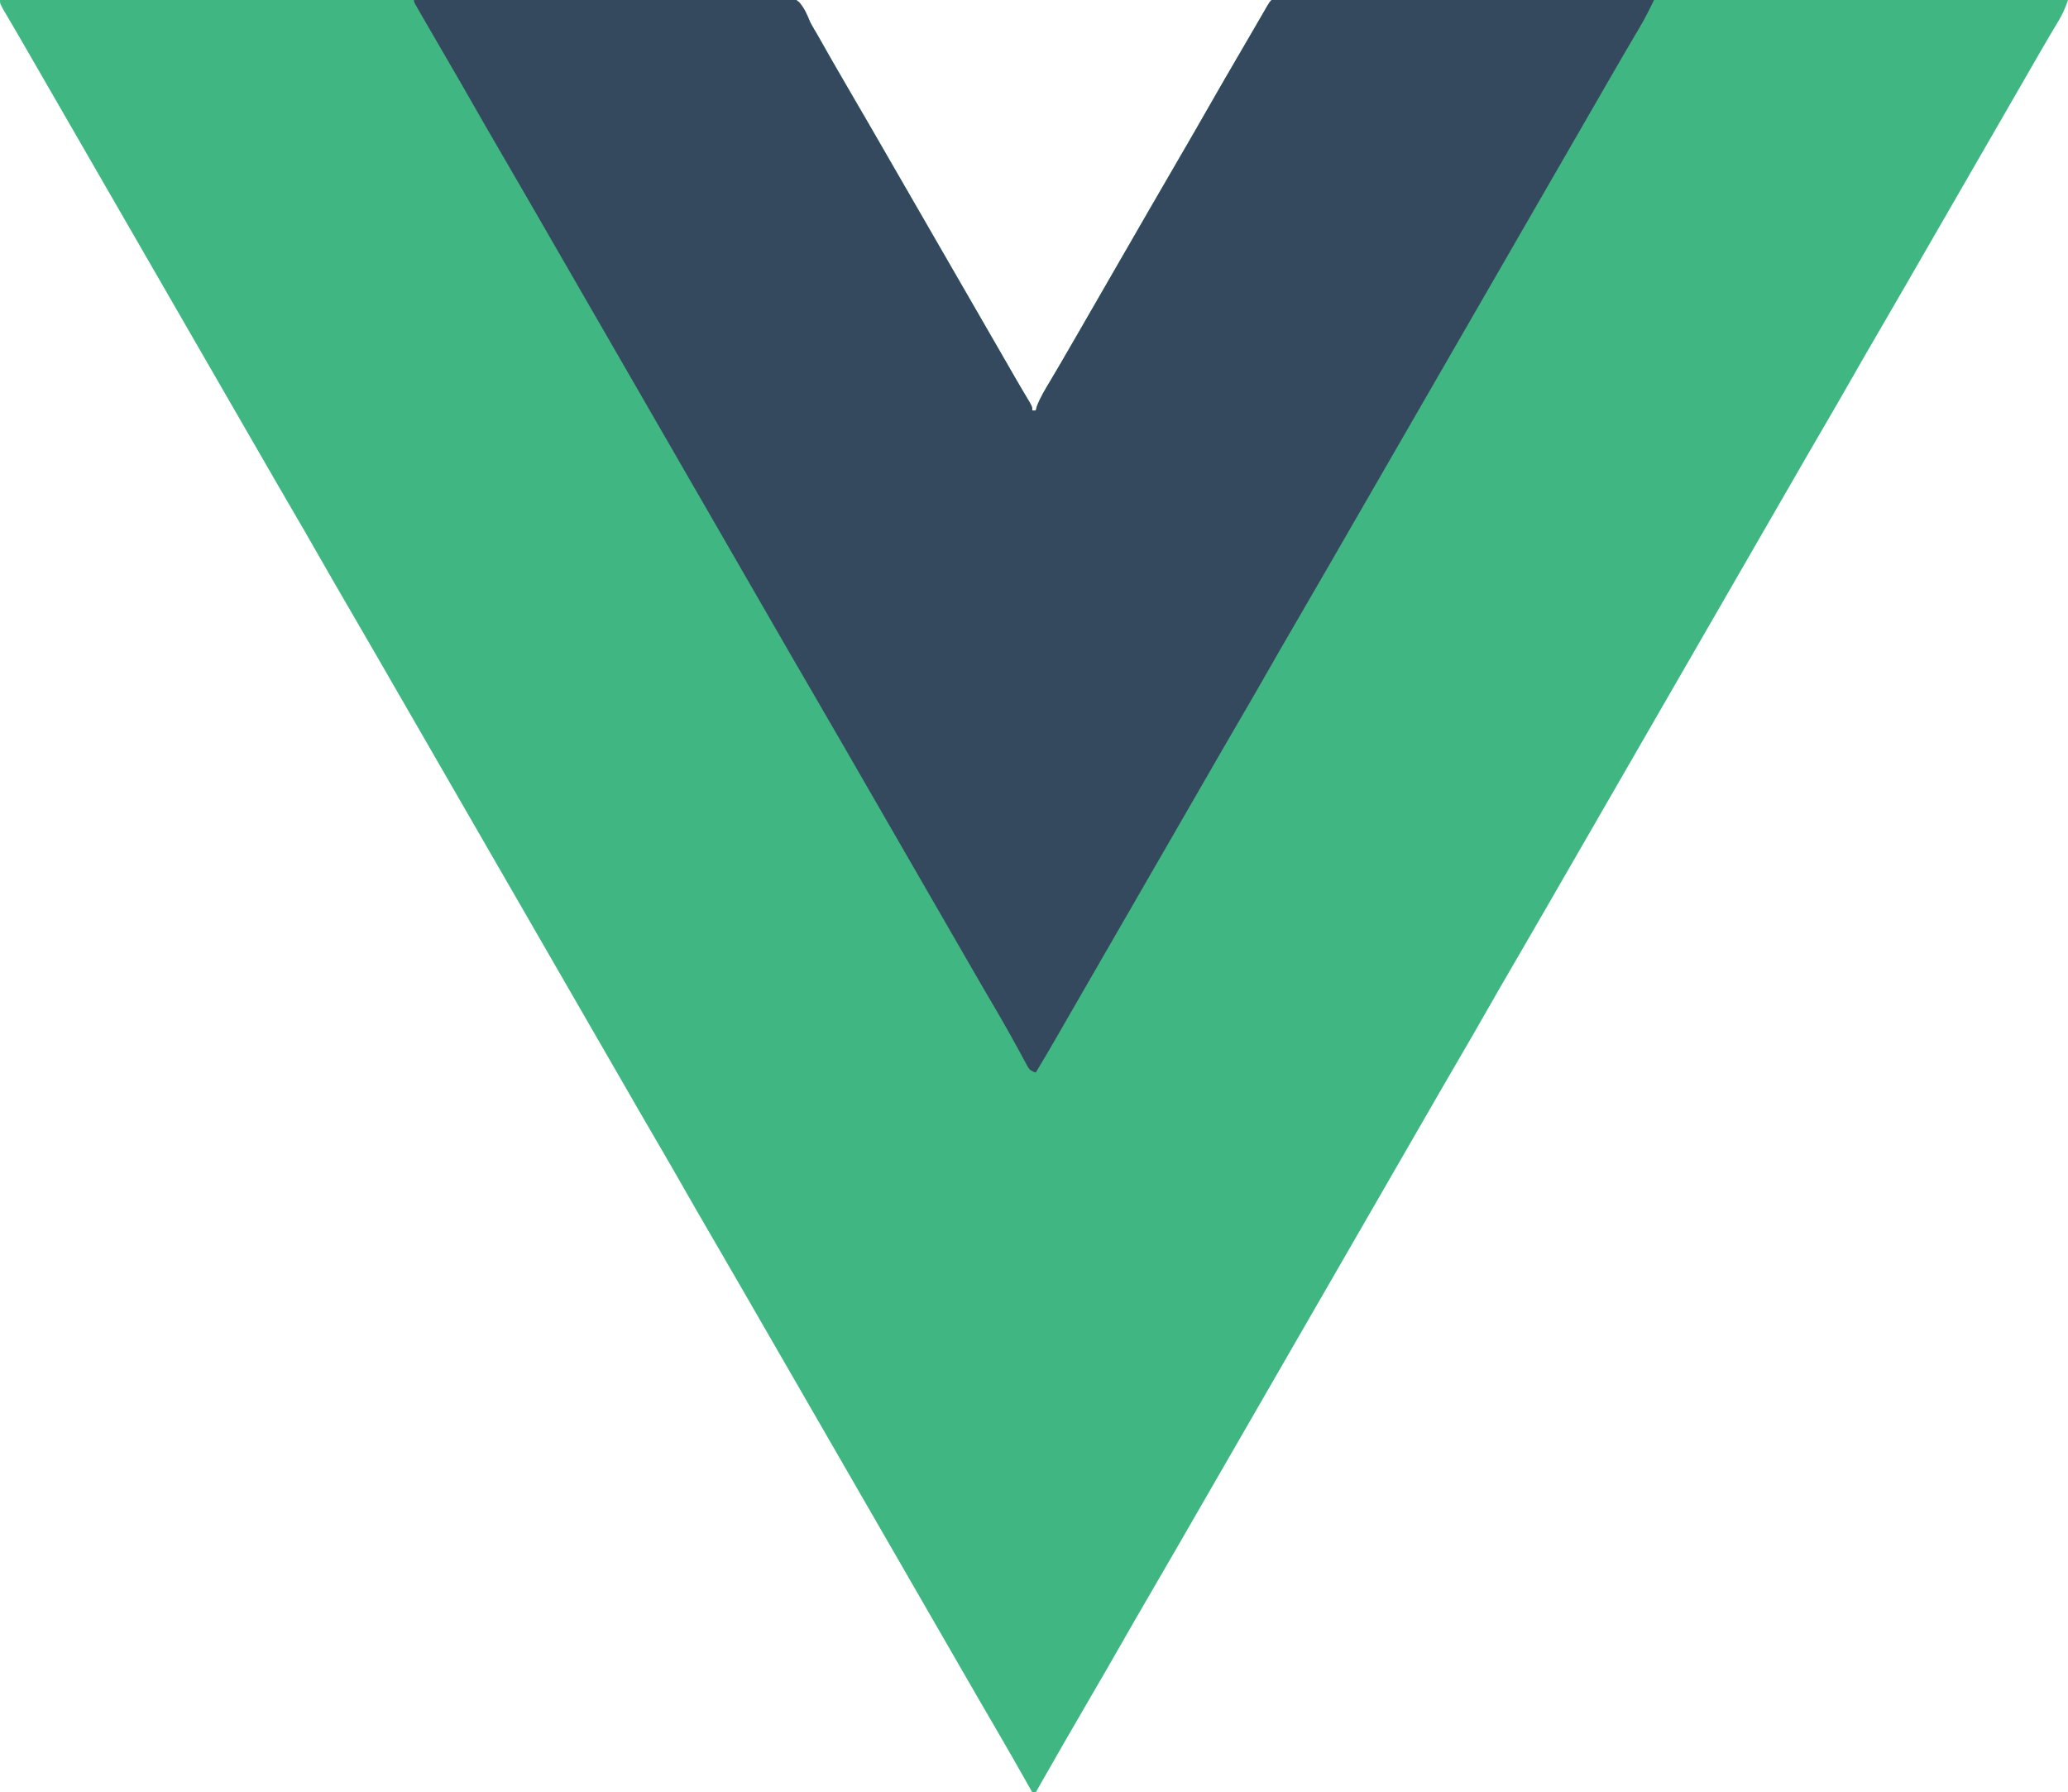 <?xml version="1.0" encoding="UTF-8"?>
<svg version="1.1" xmlns="http://www.w3.org/2000/svg" width="1184" height="1026">
<path d="M0 0 C57.955 -0.297 115.911 -0.527 173.867 -0.664 C180.706 -0.68 187.545 -0.697 194.385 -0.714 C195.406 -0.717 195.406 -0.717 196.447 -0.719 C218.508 -0.775 240.569 -0.872 262.63 -0.992 C285.943 -1.118 309.255 -1.196 332.568 -1.223 C346.535 -1.241 360.501 -1.297 374.468 -1.403 C384.041 -1.472 393.613 -1.492 403.185 -1.476 C408.712 -1.467 414.237 -1.48 419.763 -1.55 C424.823 -1.613 429.878 -1.616 434.938 -1.572 C436.769 -1.566 438.599 -1.583 440.43 -1.623 C445.89 -1.738 450.767 -1.67 456 0 C459.927 3.931 461.798 7.891 464 13 C465.208 15.22 466.496 17.378 467.789 19.551 C469.07 21.804 470.348 24.058 471.625 26.312 C473.031 28.786 474.439 31.258 475.848 33.73 C476.198 34.346 476.549 34.962 476.91 35.596 C480.256 41.462 483.652 47.297 487.062 53.125 C493.792 64.629 500.457 76.169 507.109 87.718 C510.237 93.147 513.369 98.573 516.5 104 C517.75 106.167 519 108.333 520.25 110.5 C520.869 111.573 521.487 112.645 522.125 113.75 C557.75 175.5 557.75 175.5 559.627 178.753 C560.87 180.909 562.114 183.064 563.357 185.219 C566.245 190.223 569.132 195.228 572.017 200.233 C573.026 201.983 574.036 203.734 575.045 205.484 C576.302 207.664 577.558 209.844 578.814 212.023 C579.391 213.024 579.968 214.024 580.562 215.055 C581.122 216.026 581.681 216.998 582.258 217.999 C583.491 220.124 584.737 222.241 585.992 224.353 C586.955 225.976 586.955 225.976 587.938 227.633 C588.817 229.105 588.817 229.105 589.715 230.606 C591 233 591 233 591 235 C591.66 235 592.32 235 593 235 C593.202 234.232 593.405 233.463 593.613 232.672 C595.563 227.51 598.366 222.979 601.188 218.25 C602.464 216.086 603.74 213.922 605.016 211.758 C605.675 210.642 606.334 209.526 607.014 208.376 C610.189 202.979 613.314 197.552 616.438 192.125 C617.697 189.94 618.956 187.755 620.215 185.57 C620.84 184.485 621.465 183.4 622.109 182.282 C625.237 176.853 628.369 171.427 631.5 166 C632.75 163.833 634 161.667 635.25 159.5 C637.75 155.167 640.25 150.833 642.75 146.5 C643.369 145.427 643.988 144.355 644.625 143.25 C645.874 141.084 647.124 138.919 648.373 136.754 C651.512 131.314 654.65 125.873 657.785 120.43 C663.807 109.978 669.847 99.537 675.938 89.125 C681.013 80.447 686.022 71.734 691 63 C697.668 51.302 704.421 39.656 711.225 28.037 C713.138 24.763 715.044 21.486 716.949 18.207 C717.596 17.096 718.242 15.984 718.908 14.839 C720.155 12.693 721.402 10.547 722.647 8.399 C723.203 7.444 723.759 6.488 724.332 5.504 C724.824 4.656 725.316 3.809 725.823 2.936 C727 1 727 1 728 0 C730.424 -0.099 732.82 -0.132 735.245 -0.123 C736.016 -0.124 736.787 -0.125 737.581 -0.127 C740.198 -0.129 742.815 -0.125 745.432 -0.12 C747.314 -0.121 749.195 -0.122 751.077 -0.123 C756.274 -0.125 761.471 -0.121 766.668 -0.116 C772.262 -0.112 777.857 -0.113 783.451 -0.114 C793.152 -0.114 802.854 -0.111 812.555 -0.106 C826.582 -0.098 840.608 -0.095 854.635 -0.094 C877.39 -0.092 900.145 -0.085 922.9 -0.075 C945.01 -0.066 967.12 -0.059 989.231 -0.055 C989.912 -0.055 990.593 -0.055 991.295 -0.055 C998.135 -0.053 1004.975 -0.052 1011.816 -0.051 C1069.21 -0.04 1126.605 -0.023 1184 0 C1182.469 4.83 1180.44 8.938 1177.812 13.25 C1176.905 14.766 1175.999 16.283 1175.094 17.801 C1174.599 18.629 1174.104 19.458 1173.594 20.311 C1170.621 25.327 1167.721 30.384 1164.812 35.438 C1164.175 36.543 1163.538 37.649 1162.882 38.788 C1161.573 41.06 1160.264 43.333 1158.956 45.605 C1155.807 51.072 1152.653 56.536 1149.5 62 C1148.25 64.167 1147 66.333 1145.75 68.5 C1133.25 90.167 1120.75 111.833 1108.25 133.5 C1107.631 134.573 1107.012 135.645 1106.375 136.75 C1105.126 138.916 1103.876 141.081 1102.627 143.246 C1099.488 148.686 1096.35 154.127 1093.215 159.57 C1087.193 170.022 1081.153 180.463 1075.062 190.875 C1069.987 199.553 1064.977 208.266 1060 217 C1054.46 226.721 1048.866 236.409 1043.217 246.067 C1037.062 256.591 1030.976 267.154 1024.891 277.718 C1021.763 283.147 1018.631 288.573 1015.5 294 C1014.25 296.167 1013 298.333 1011.75 300.5 C974.25 365.5 936.75 430.5 899.25 495.5 C898.631 496.573 898.012 497.645 897.375 498.75 C896.126 500.916 894.876 503.081 893.627 505.246 C890.488 510.686 887.35 516.127 884.215 521.57 C878.193 532.022 872.153 542.463 866.062 552.875 C860.987 561.553 855.977 570.266 851 579 C845.46 588.721 839.866 598.409 834.217 608.067 C828.062 618.591 821.976 629.154 815.891 639.718 C812.763 645.147 809.631 650.573 806.5 656 C805.25 658.167 804 660.333 802.75 662.5 C765.25 727.5 727.75 792.5 690.25 857.5 C689.631 858.573 689.012 859.645 688.375 860.75 C687.126 862.916 685.876 865.081 684.627 867.246 C681.488 872.686 678.35 878.127 675.215 883.57 C669.193 894.022 663.153 904.463 657.062 914.875 C651.987 923.553 646.977 932.266 642 941 C636.462 950.717 630.87 960.401 625.223 970.056 C614.36 988.633 603.656 1007.303 593 1026 C592.34 1026 591.68 1026 591 1026 C590.68 1025.429 590.359 1024.858 590.029 1024.27 C583.24 1012.186 576.373 1000.154 569.372 988.193 C563.164 977.584 557.027 966.934 550.891 956.282 C547.763 950.853 544.631 945.427 541.5 940 C540.25 937.833 539 935.667 537.75 933.5 C536.822 931.891 536.822 931.891 535.875 930.25 C440.25 764.5 440.25 764.5 438.375 761.25 C437.126 759.084 435.876 756.919 434.627 754.754 C431.488 749.314 428.35 743.873 425.215 738.43 C419.193 727.978 413.153 717.537 407.062 707.125 C401.641 697.855 396.298 688.542 390.981 679.212 C385.78 670.087 380.52 660.999 375.217 651.933 C369.062 641.409 362.976 630.846 356.891 620.282 C353.763 614.853 350.631 609.427 347.5 604 C346.25 601.833 345 599.667 343.75 597.5 C343.131 596.428 342.512 595.355 341.875 594.25 C231.25 402.5 231.25 402.5 229.375 399.25 C228.126 397.084 226.876 394.919 225.627 392.754 C222.488 387.314 219.35 381.873 216.215 376.43 C210.193 365.978 204.153 355.537 198.062 345.125 C192.641 335.855 187.298 326.542 181.981 317.212 C176.78 308.087 171.52 298.999 166.217 289.933 C160.062 279.409 153.976 268.846 147.891 258.282 C144.763 252.853 141.631 247.427 138.5 242 C137.25 239.833 136 237.667 134.75 235.5 C134.131 234.428 133.512 233.355 132.875 232.25 C37.25 66.5 37.25 66.5 35.374 63.248 C34.127 61.087 32.881 58.926 31.634 56.765 C28.459 51.262 25.284 45.758 22.109 40.254 C21.469 39.143 20.828 38.033 20.168 36.889 C18.904 34.696 17.64 32.504 16.377 30.311 C13.471 25.269 10.556 20.234 7.613 15.215 C7.095 14.329 6.578 13.444 6.044 12.531 C5.082 10.888 4.117 9.247 3.147 7.608 C-0 2.223 -0 2.223 0 0 Z " fill="#40B783" transform="translate(0,0)"/>
<path d="M0 0 C28.416 -0.304 56.831 -0.533 85.248 -0.674 C98.442 -0.741 111.636 -0.832 124.83 -0.981 C136.329 -1.11 147.829 -1.194 159.329 -1.223 C165.419 -1.24 171.507 -1.28 177.596 -1.374 C183.329 -1.463 189.06 -1.49 194.793 -1.47 C196.896 -1.474 198.999 -1.5 201.101 -1.55 C216.556 -1.898 216.556 -1.898 220.598 1.241 C223.665 4.731 225.273 8.709 227 13 C228.198 15.228 229.489 17.379 230.789 19.551 C232.07 21.804 233.348 24.058 234.625 26.312 C236.031 28.786 237.439 31.258 238.848 33.73 C239.198 34.346 239.549 34.962 239.91 35.596 C243.256 41.462 246.652 47.297 250.062 53.125 C256.792 64.629 263.457 76.169 270.109 87.718 C273.237 93.147 276.369 98.573 279.5 104 C280.75 106.167 282 108.333 283.25 110.5 C283.869 111.573 284.488 112.645 285.125 113.75 C320.75 175.5 320.75 175.5 322.627 178.753 C323.87 180.909 325.114 183.064 326.357 185.219 C329.245 190.223 332.132 195.228 335.017 200.233 C336.026 201.983 337.036 203.734 338.045 205.484 C339.302 207.664 340.558 209.844 341.814 212.023 C342.391 213.024 342.968 214.024 343.562 215.055 C344.122 216.026 344.681 216.998 345.258 217.999 C346.491 220.124 347.737 222.241 348.992 224.353 C349.955 225.976 349.955 225.976 350.938 227.633 C351.524 228.614 352.111 229.595 352.715 230.606 C354 233 354 233 354 235 C354.66 235 355.32 235 356 235 C356.202 234.232 356.405 233.463 356.613 232.672 C358.563 227.51 361.366 222.979 364.188 218.25 C365.464 216.086 366.74 213.922 368.016 211.758 C368.675 210.642 369.334 209.526 370.014 208.376 C373.189 202.979 376.314 197.552 379.438 192.125 C380.697 189.94 381.956 187.755 383.215 185.57 C383.84 184.485 384.465 183.4 385.109 182.282 C388.237 176.853 391.369 171.427 394.5 166 C395.75 163.833 397 161.667 398.25 159.5 C400.75 155.167 403.25 150.833 405.75 146.5 C406.369 145.427 406.988 144.355 407.625 143.25 C408.874 141.084 410.124 138.919 411.373 136.754 C414.512 131.314 417.65 125.873 420.785 120.43 C426.807 109.978 432.847 99.537 438.938 89.125 C444.013 80.447 449.022 71.734 454 63 C460.668 51.302 467.421 39.656 474.225 28.037 C476.138 24.763 478.044 21.486 479.949 18.207 C480.596 17.096 481.242 15.984 481.908 14.839 C483.155 12.693 484.402 10.547 485.647 8.399 C486.203 7.444 486.759 6.488 487.332 5.504 C487.824 4.656 488.316 3.809 488.823 2.936 C490 1 490 1 491 0 C493.819 -0.098 496.614 -0.13 499.434 -0.12 C500.329 -0.121 501.225 -0.122 502.147 -0.123 C505.17 -0.125 508.194 -0.119 511.217 -0.114 C513.375 -0.113 515.533 -0.113 517.69 -0.114 C523.568 -0.114 529.446 -0.108 535.324 -0.101 C541.459 -0.095 547.594 -0.095 553.73 -0.093 C565.357 -0.09 576.984 -0.082 588.611 -0.072 C601.844 -0.061 615.077 -0.055 628.31 -0.05 C655.54 -0.04 682.77 -0.022 710 0 C709.201 1.606 708.401 3.212 707.601 4.817 C706.933 6.158 706.933 6.158 706.251 7.527 C704.911 10.177 703.486 12.755 701.977 15.312 C701.438 16.229 700.9 17.145 700.346 18.089 C699.494 19.53 699.494 19.53 698.625 21 C697.376 23.127 696.127 25.255 694.879 27.383 C693.918 29.019 693.918 29.019 692.938 30.688 C689.789 36.07 686.675 41.472 683.562 46.875 C682.63 48.493 682.63 48.493 681.678 50.145 C680.416 52.336 679.153 54.527 677.891 56.718 C674.763 62.147 671.631 67.573 668.5 73 C667.25 75.167 666 77.333 664.75 79.5 C622.25 153.167 579.75 226.833 537.25 300.5 C536.631 301.573 536.012 302.645 535.375 303.75 C534.126 305.916 532.876 308.081 531.627 310.246 C528.488 315.686 525.35 321.127 522.215 326.57 C516.193 337.022 510.153 347.463 504.062 357.875 C498.987 366.553 493.977 375.266 489 384 C483.46 393.721 477.866 403.409 472.217 413.067 C466.062 423.591 459.976 434.154 453.891 444.718 C450.763 450.147 447.631 455.573 444.5 461 C443.25 463.167 442 465.333 440.75 467.5 C423.25 497.833 405.75 528.167 388.25 558.5 C387.631 559.574 387.011 560.648 386.373 561.754 C385.13 563.908 383.888 566.061 382.645 568.215 C379.747 573.237 376.85 578.259 373.957 583.284 C372.941 585.05 371.923 586.816 370.906 588.582 C369.636 590.787 368.366 592.993 367.098 595.199 C363.464 601.506 359.769 607.773 356 614 C352.23 612.743 351.993 611.704 350.137 608.277 C349.587 607.276 349.037 606.276 348.471 605.244 C347.882 604.153 347.294 603.062 346.688 601.938 C345.421 599.632 344.153 597.327 342.883 595.023 C342.559 594.435 342.236 593.846 341.902 593.239 C338.719 587.457 335.406 581.754 332.062 576.062 C330.896 574.072 329.729 572.081 328.562 570.09 C327.979 569.093 327.395 568.097 326.793 567.07 C323.696 561.767 320.629 556.446 317.562 551.125 C316.94 550.045 316.317 548.965 315.676 547.852 C314.414 545.662 313.153 543.472 311.891 541.282 C308.763 535.853 305.631 530.427 302.5 525 C301.25 522.833 300 520.667 298.75 518.5 C298.131 517.428 297.512 516.355 296.875 515.25 C261.25 453.5 261.25 453.5 259.375 450.25 C258.126 448.084 256.876 445.919 255.627 443.754 C252.488 438.314 249.35 432.873 246.215 427.43 C240.169 416.938 234.109 406.455 228 396 C221.253 384.453 214.567 372.871 207.891 361.282 C204.763 355.853 201.631 350.427 198.5 345 C197.25 342.833 196 340.667 194.75 338.5 C194.131 337.428 193.512 336.355 192.875 335.25 C82.25 143.5 82.25 143.5 80.375 140.25 C79.126 138.084 77.876 135.919 76.627 133.754 C73.488 128.314 70.35 122.873 67.215 117.43 C61.193 106.978 55.153 96.537 49.062 86.125 C43.642 76.857 38.299 67.545 32.984 58.217 C28.285 49.972 23.543 41.753 18.75 33.562 C14.178 25.746 9.629 17.918 5.125 10.062 C4.606 9.162 4.088 8.261 3.554 7.332 C2.85 6.102 2.85 6.102 2.133 4.848 C1.719 4.126 1.306 3.404 0.879 2.66 C0 1 0 1 0 0 Z " fill="#34495E" transform="translate(237,0)"/>
</svg>
